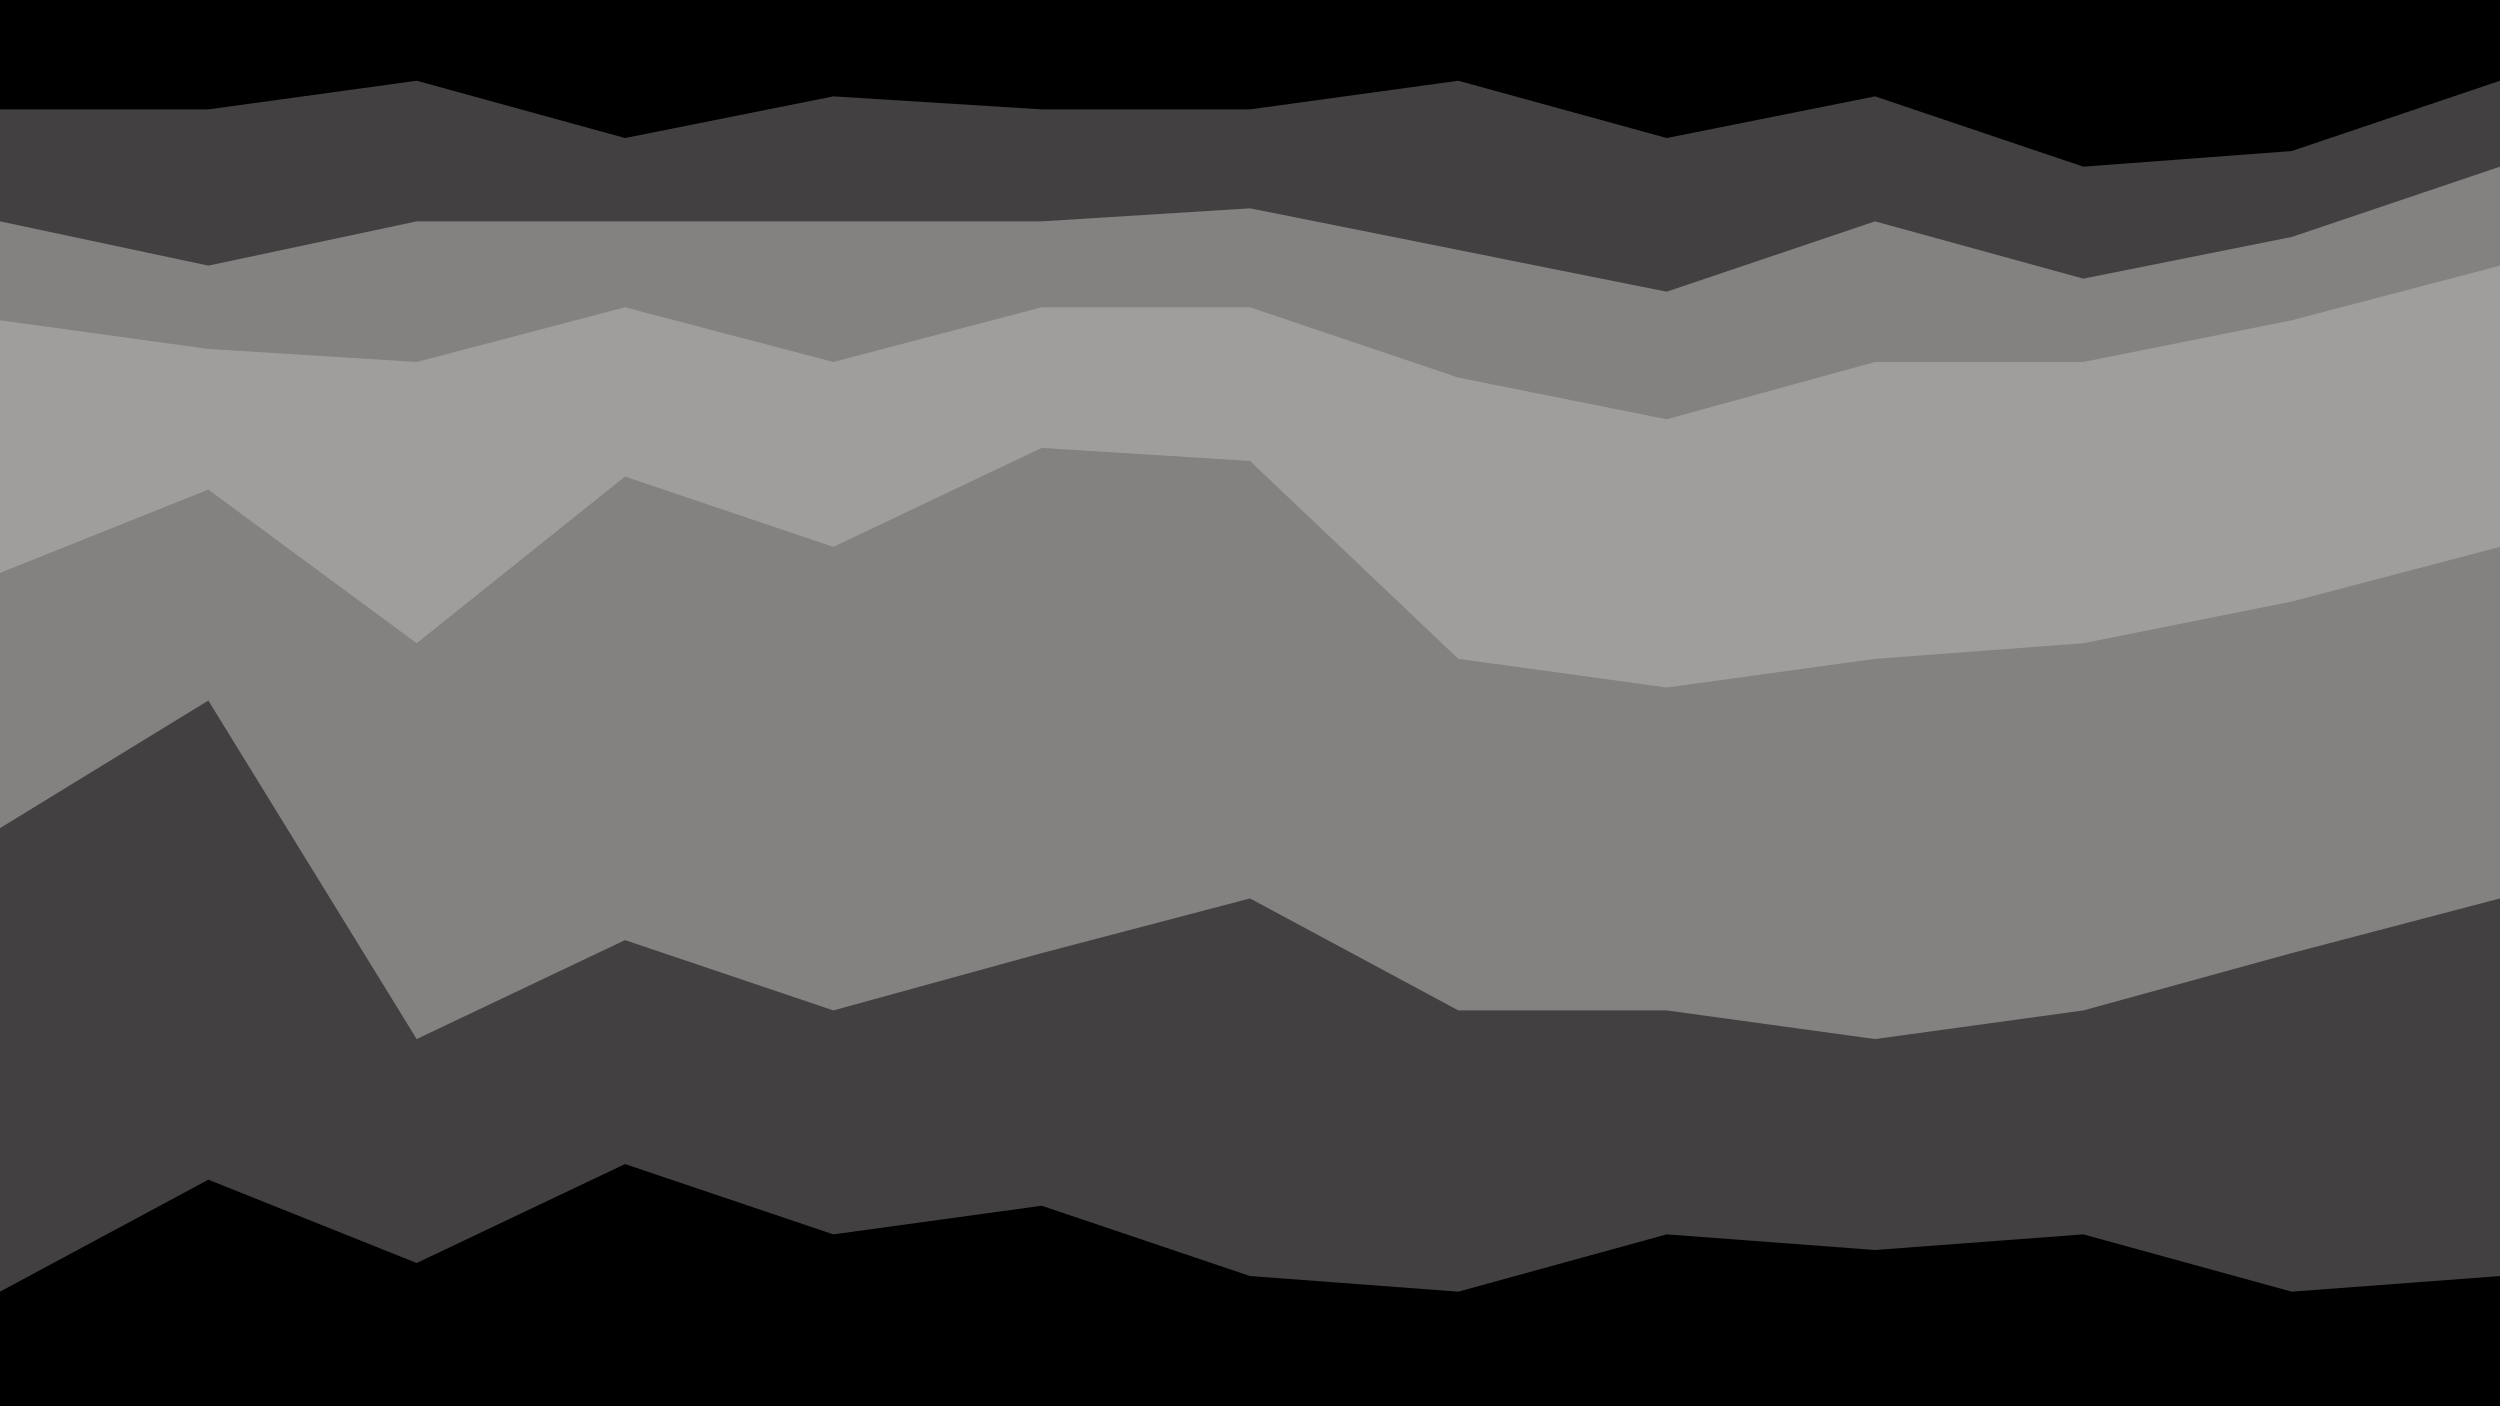<svg 
id="visual" 
viewBox="0 0 960 540" 
width="960" 
height="540" 
xmlns="http://www.w3.org/2000/svg" 
xmlns:xlink="http://www.w3.org/1999/xlink" 
version="1.1">
<path
 d="M0 44L80 44L160 33L240 55L320 39L400 44L480 44L560 33L640 55L720 39L800 66L880 60L960 33L960 0L880 0L800 0L720 0L640 0L560 0L480 0L400 0L320 0L240 0L160 0L80 0L0 0Z" 
 fill="#000000">
 </path>
 <path
  d="M0 87L80 104L160 87L240 87L320 87L400 87L480 82L560 98L640 114L720 87L800 109L880 93L960 66L960 31L880 58L800 64L720 37L640 53L560 31L480 42L400 42L320 37L240 53L160 31L80 42L0 42Z" 
  fill="#424040">
  </path>
  <path
   d="M0 125L80 136L160 141L240 120L320 141L400 120L480 120L560 147L640 163L720 141L800 141L880 125L960 104L960 64L880 91L800 107L720 85L640 112L560 96L480 80L400 85L320 85L240 85L160 85L80 102L0 85Z" 
   fill="#848181">
   </path>
   <path 
   d="M0 222L80 190L160 249L240 185L320 212L400 174L480 179L560 255L640 266L720 255L800 249L880 233L960 212L960 102L880 123L800 139L720 139L640 161L560 145L480 118L400 118L320 139L240 118L160 139L80 134L0 123Z" 
   fill="#a09d9d">
   </path>
   <path 
   d="M0 320L80 271L160 401L240 363L320 390L400 368L480 347L560 390L640 390L720 401L800 390L880 368L960 347L960 210L880 231L800 247L720 253L640 264L560 253L480 177L400 172L320 210L240 183L160 247L80 188L0 220Z"
    fill="#848181">
    </path>
    <path 
    d="M0 498L80 455L160 487L240 449L320 476L400 465L480 492L560 498L640 476L720 482L800 476L880 498L960 492L960 345L880 366L800 388L720 399L640 388L560 388L480 345L400 366L320 388L240 361L160 399L80 269L0 318Z" 
    fill="#424040">
    </path>
    <path
     d="M0 541L80 541L160 541L240 541L320 541L400 541L480 541L560 541L640 541L720 541L800 541L880 541L960 541L960 490L880 496L800 474L720 480L640 474L560 496L480 490L400 463L320 474L240 447L160 485L80 453L0 496Z" 
     fill="#000000">
</path></svg>